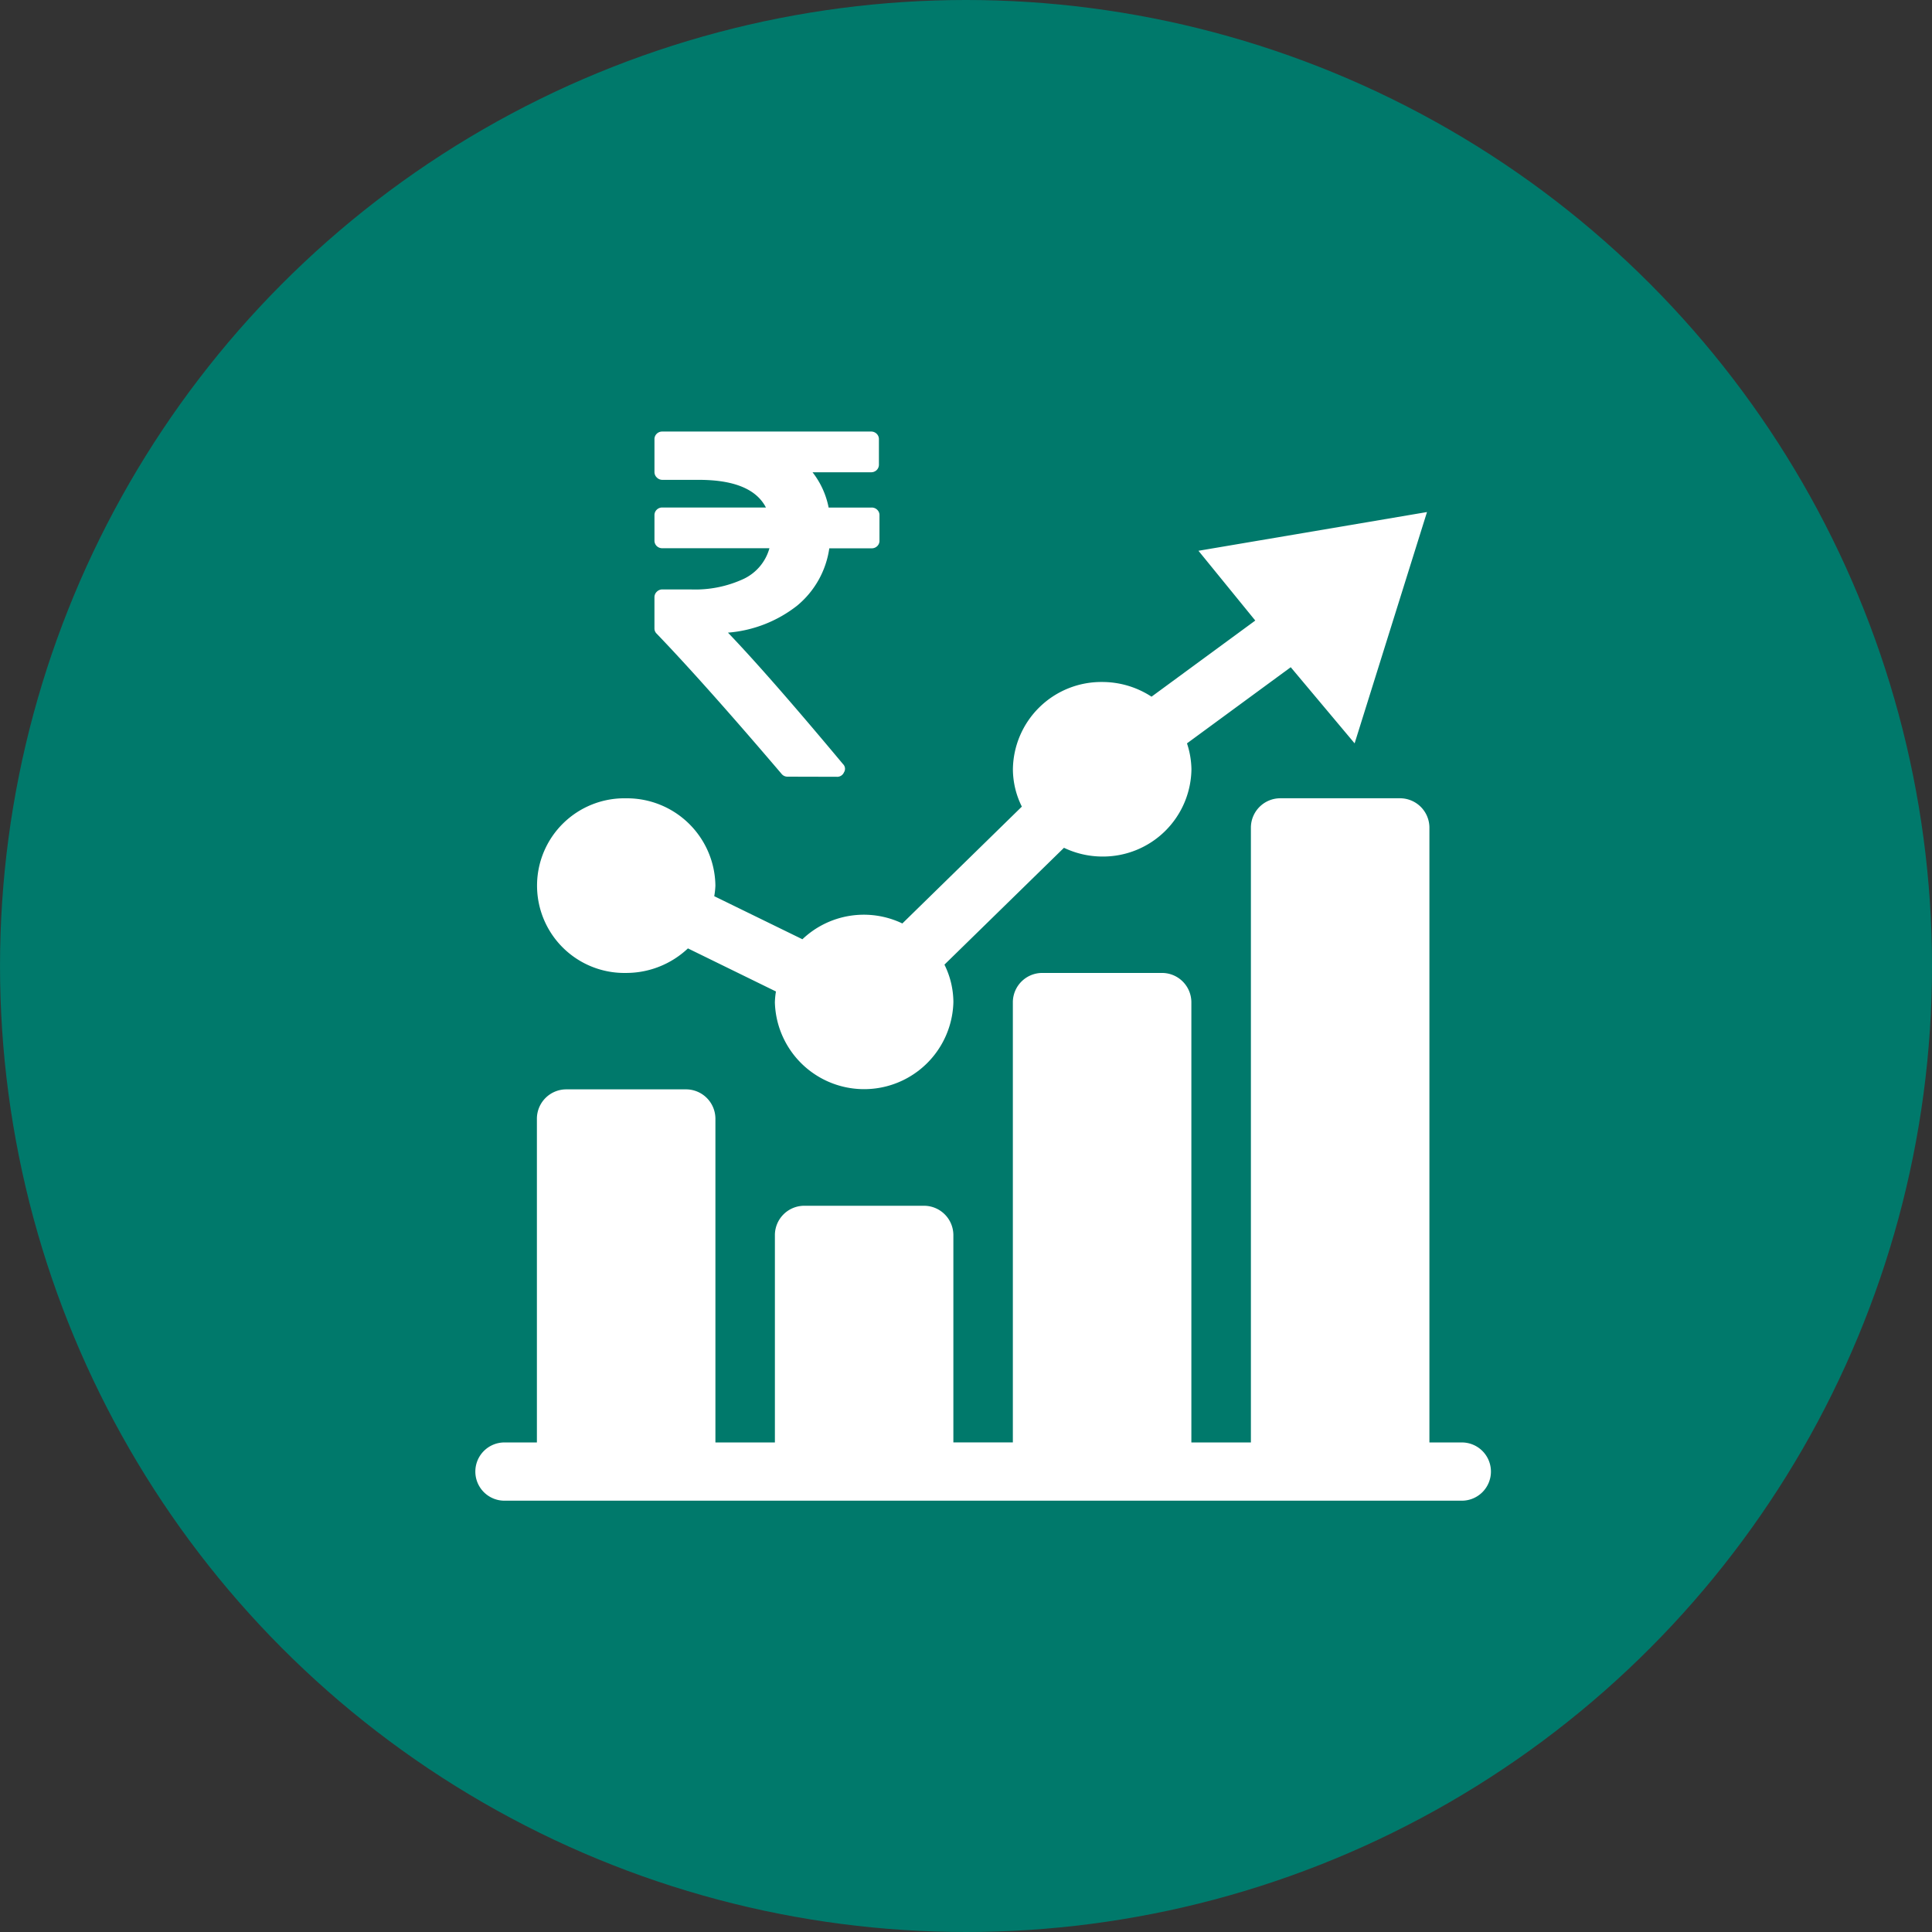 <svg xmlns="http://www.w3.org/2000/svg" width="108" height="108" viewBox="0 0 108 108"><rect x="0" y="0" width="108" height="108" fill="#333333" stroke="none"/><defs><style>.a{fill:#00796b;}.b{fill:#fff;}</style></defs><g transform="translate(-10.268 -10.561)"><circle class="a" cx="54" cy="54" r="54" transform="translate(10.269 10.561)"/><path class="b" d="M1.664,59.765a1.628,1.628,0,1,1,0-3.255H3.437V38.4A1.644,1.644,0,0,1,5.1,36.772h6.651A1.644,1.644,0,0,1,13.416,38.4V56.51h3.325v-11.6A1.644,1.644,0,0,1,18.4,43.279h6.654a1.644,1.644,0,0,1,1.664,1.627v11.6h3.325V31.89a1.644,1.644,0,0,1,1.664-1.626h6.654a1.643,1.643,0,0,1,1.661,1.626V56.51H43.35V22.13A1.645,1.645,0,0,1,45.014,20.5h6.651a1.645,1.645,0,0,1,1.664,1.627V56.51H55.1a1.628,1.628,0,1,1,0,3.255ZM16.741,31.892A4.386,4.386,0,0,1,16.8,31.3L11.88,28.892a5.028,5.028,0,0,1-3.454,1.372,4.882,4.882,0,1,1,0-9.762,4.943,4.943,0,0,1,4.989,4.88,4.387,4.387,0,0,1-.064.592l4.928,2.407a4.983,4.983,0,0,1,5.587-.883l6.68-6.532a4.71,4.71,0,0,1-.5-2.092A4.941,4.941,0,0,1,35.035,14a5.035,5.035,0,0,1,2.76.821l5.8-4.256-3.176-3.9L53.194,4.5,49.148,17.43l-3.571-4.256-5.8,4.256a4.826,4.826,0,0,1,.249,1.445,4.944,4.944,0,0,1-4.989,4.882,5,5,0,0,1-2.136-.489L26.219,29.8a4.75,4.75,0,0,1,.5,2.092,4.991,4.991,0,0,1-9.979,0Zm.718-12.6a.42.42,0,0,1-.352-.165Q12.822,14.1,10.134,11.3a.4.4,0,0,1-.126-.3V9.262a.419.419,0,0,1,.132-.308.431.431,0,0,1,.313-.129h1.57A6.433,6.433,0,0,0,15,8.234a2.69,2.69,0,0,0,1.436-1.712H10.454a.437.437,0,0,1-.319-.122.421.421,0,0,1-.126-.316v-1.4a.415.415,0,0,1,.126-.314.431.431,0,0,1,.319-.124H16.24Q15.44,2.7,12.487,2.7H10.454a.433.433,0,0,1-.313-.131.419.419,0,0,1-.132-.308V.438a.415.415,0,0,1,.126-.314A.431.431,0,0,1,10.454,0H22.108a.438.438,0,0,1,.322.124.415.415,0,0,1,.126.314v1.4a.421.421,0,0,1-.126.316.444.444,0,0,1-.322.122H18.845a4.654,4.654,0,0,1,.9,1.973h2.394a.429.429,0,0,1,.322.124.406.406,0,0,1,.126.316v1.4a.408.408,0,0,1-.126.316.434.434,0,0,1-.322.122H19.782a5.087,5.087,0,0,1-1.8,3.207,7.18,7.18,0,0,1-3.864,1.507q2.334,2.441,6.428,7.346a.365.365,0,0,1,.056.464.408.408,0,0,1-.407.248Z" transform="translate(36.844 34.685)"/></g></svg>